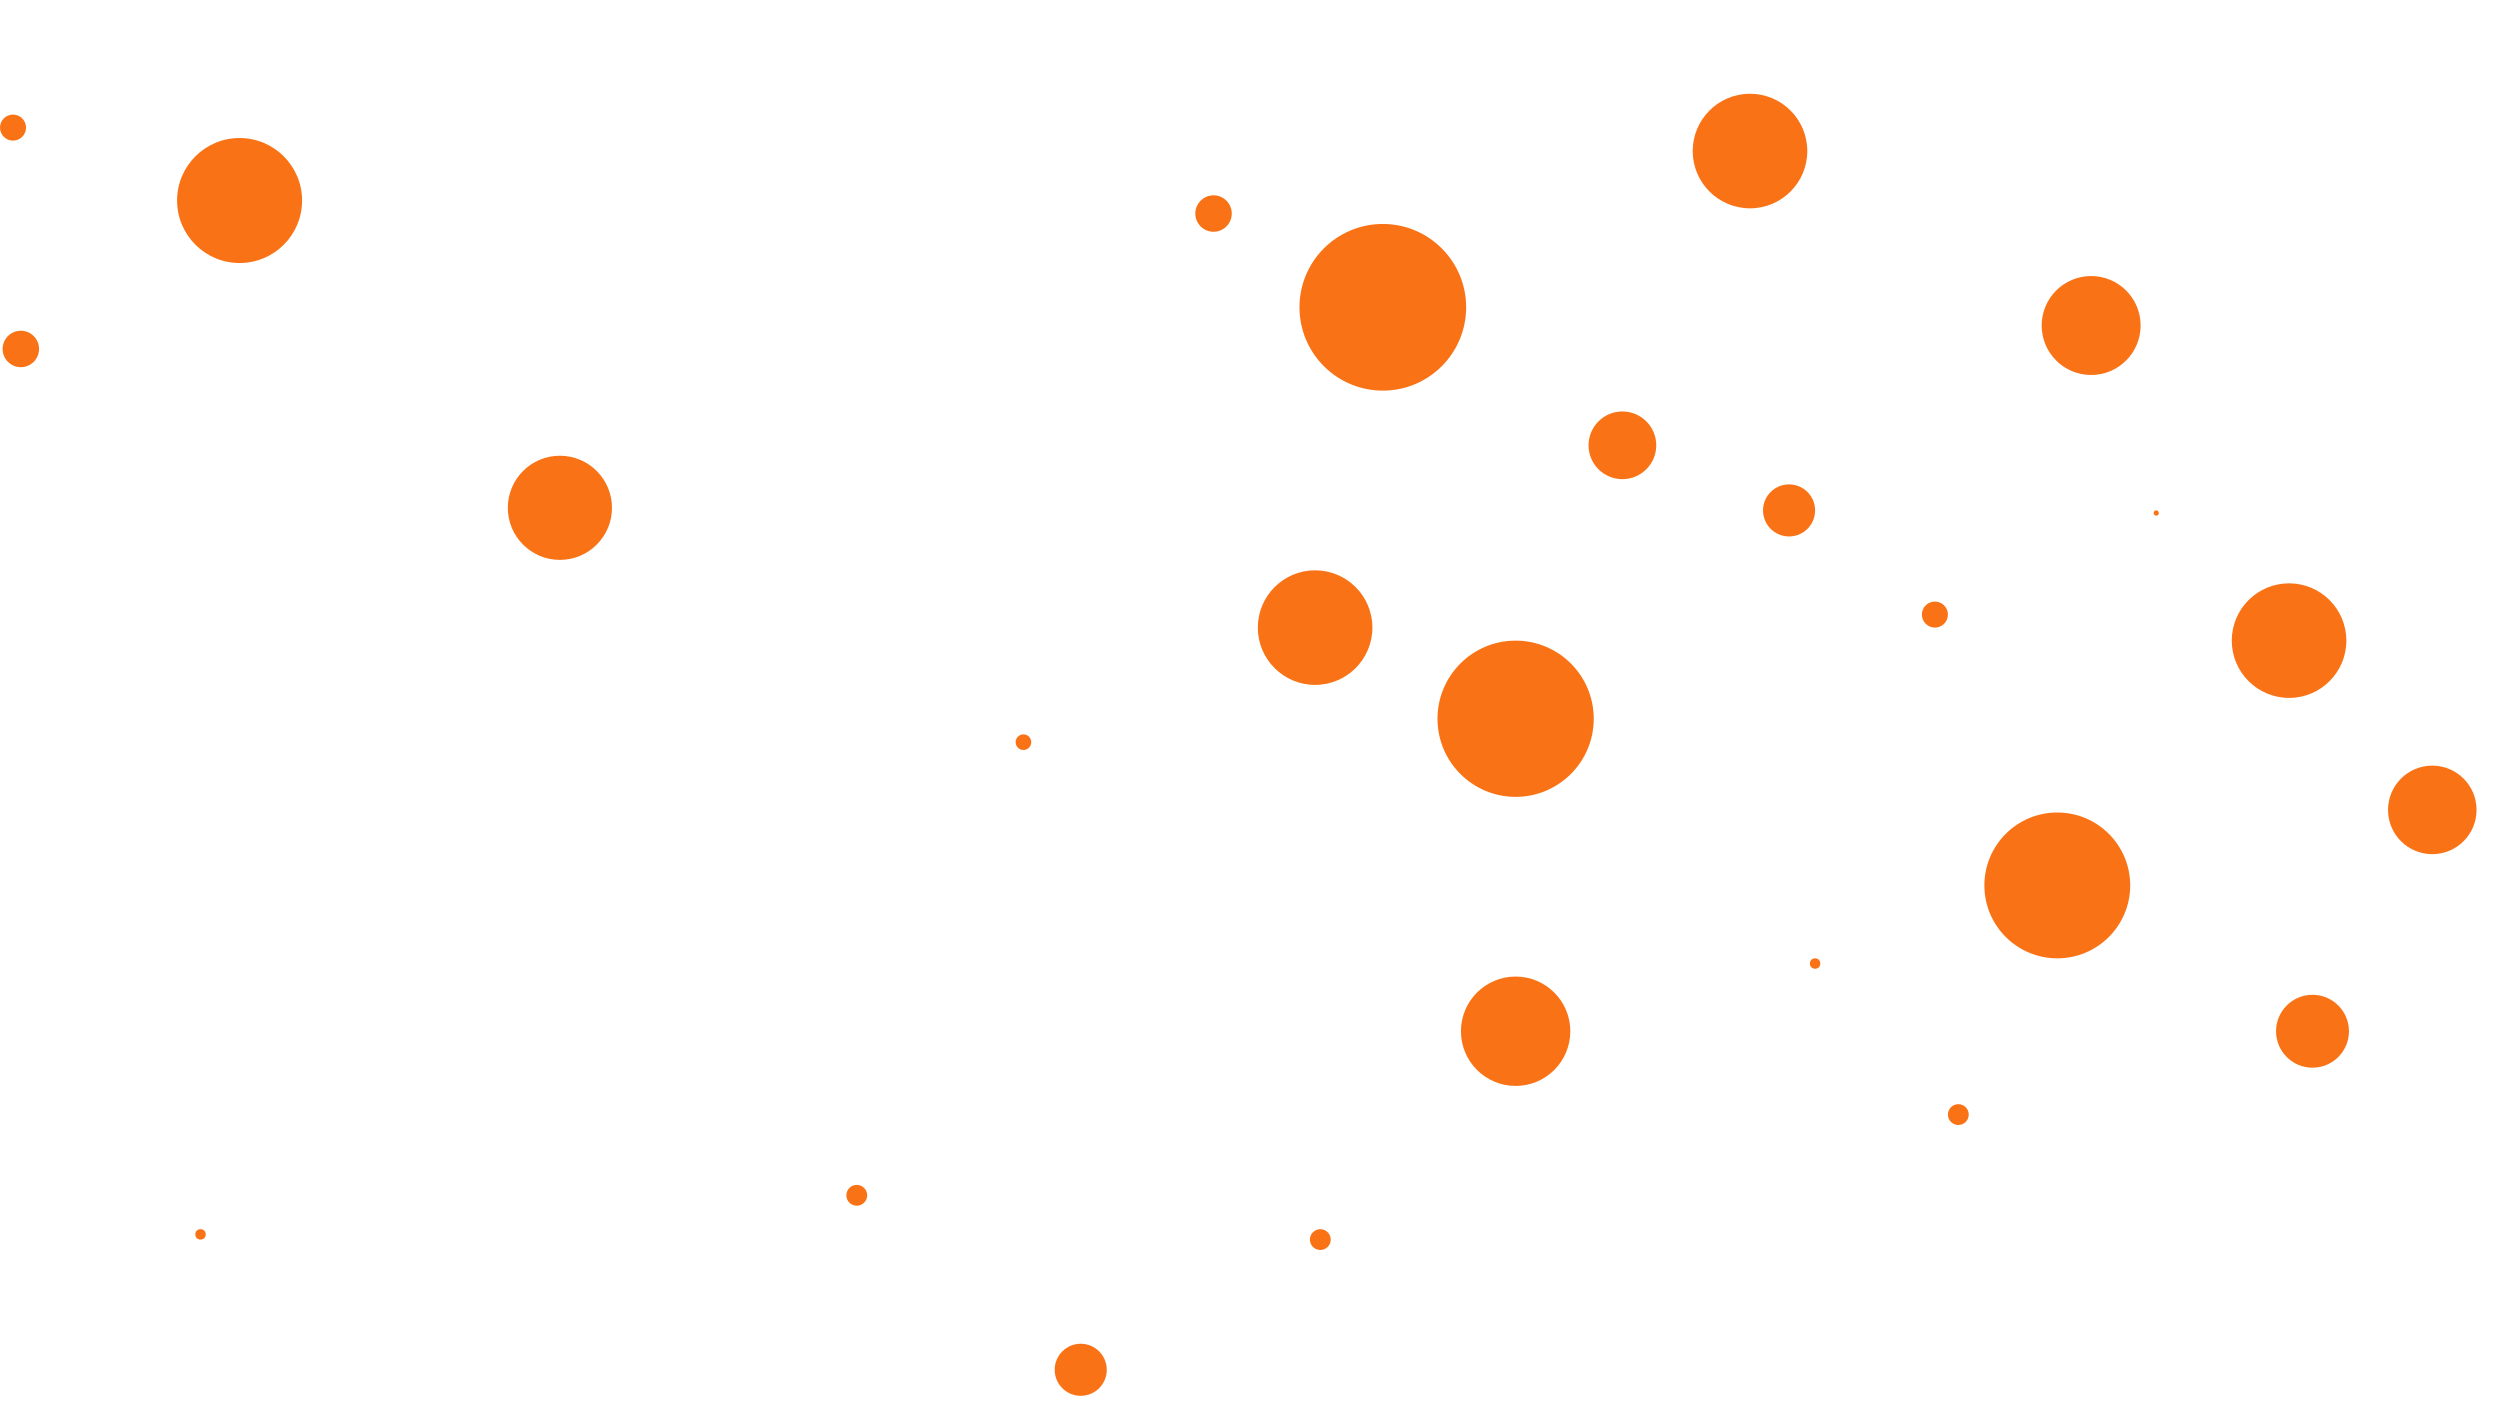 <svg id="visual" viewBox="0 0 960 540" width="960" height="540" xmlns="http://www.w3.org/2000/svg" xmlns:xlink="http://www.w3.org/1999/xlink" version="1.1"><g fill="#f97316"><circle r="32" cx="531" cy="118"></circle><circle r="2" cx="697" cy="370"></circle><circle r="24" cx="92" cy="77"></circle><circle r="17" cx="934" cy="311"></circle><circle r="14" cx="888" cy="396"></circle><circle r="2" cx="77" cy="474"></circle><circle r="22" cx="505" cy="241"></circle><circle r="7" cx="466" cy="82"></circle><circle r="10" cx="415" cy="526"></circle><circle r="22" cx="672" cy="58"></circle><circle r="7" cx="8" cy="134"></circle><circle r="3" cx="393" cy="285"></circle><circle r="1" cx="828" cy="197"></circle><circle r="4" cx="752" cy="428"></circle><circle r="21" cx="582" cy="396"></circle><circle r="10" cx="687" cy="196"></circle><circle r="22" cx="879" cy="246"></circle><circle r="13" cx="623" cy="171"></circle><circle r="4" cx="329" cy="459"></circle><circle r="19" cx="803" cy="125"></circle><circle r="5" cx="743" cy="236"></circle><circle r="20" cx="215" cy="195"></circle><circle r="4" cx="507" cy="476"></circle><circle r="28" cx="790" cy="340"></circle><circle r="5" cx="5" cy="49"></circle><circle r="30" cx="582" cy="276"></circle></g></svg>